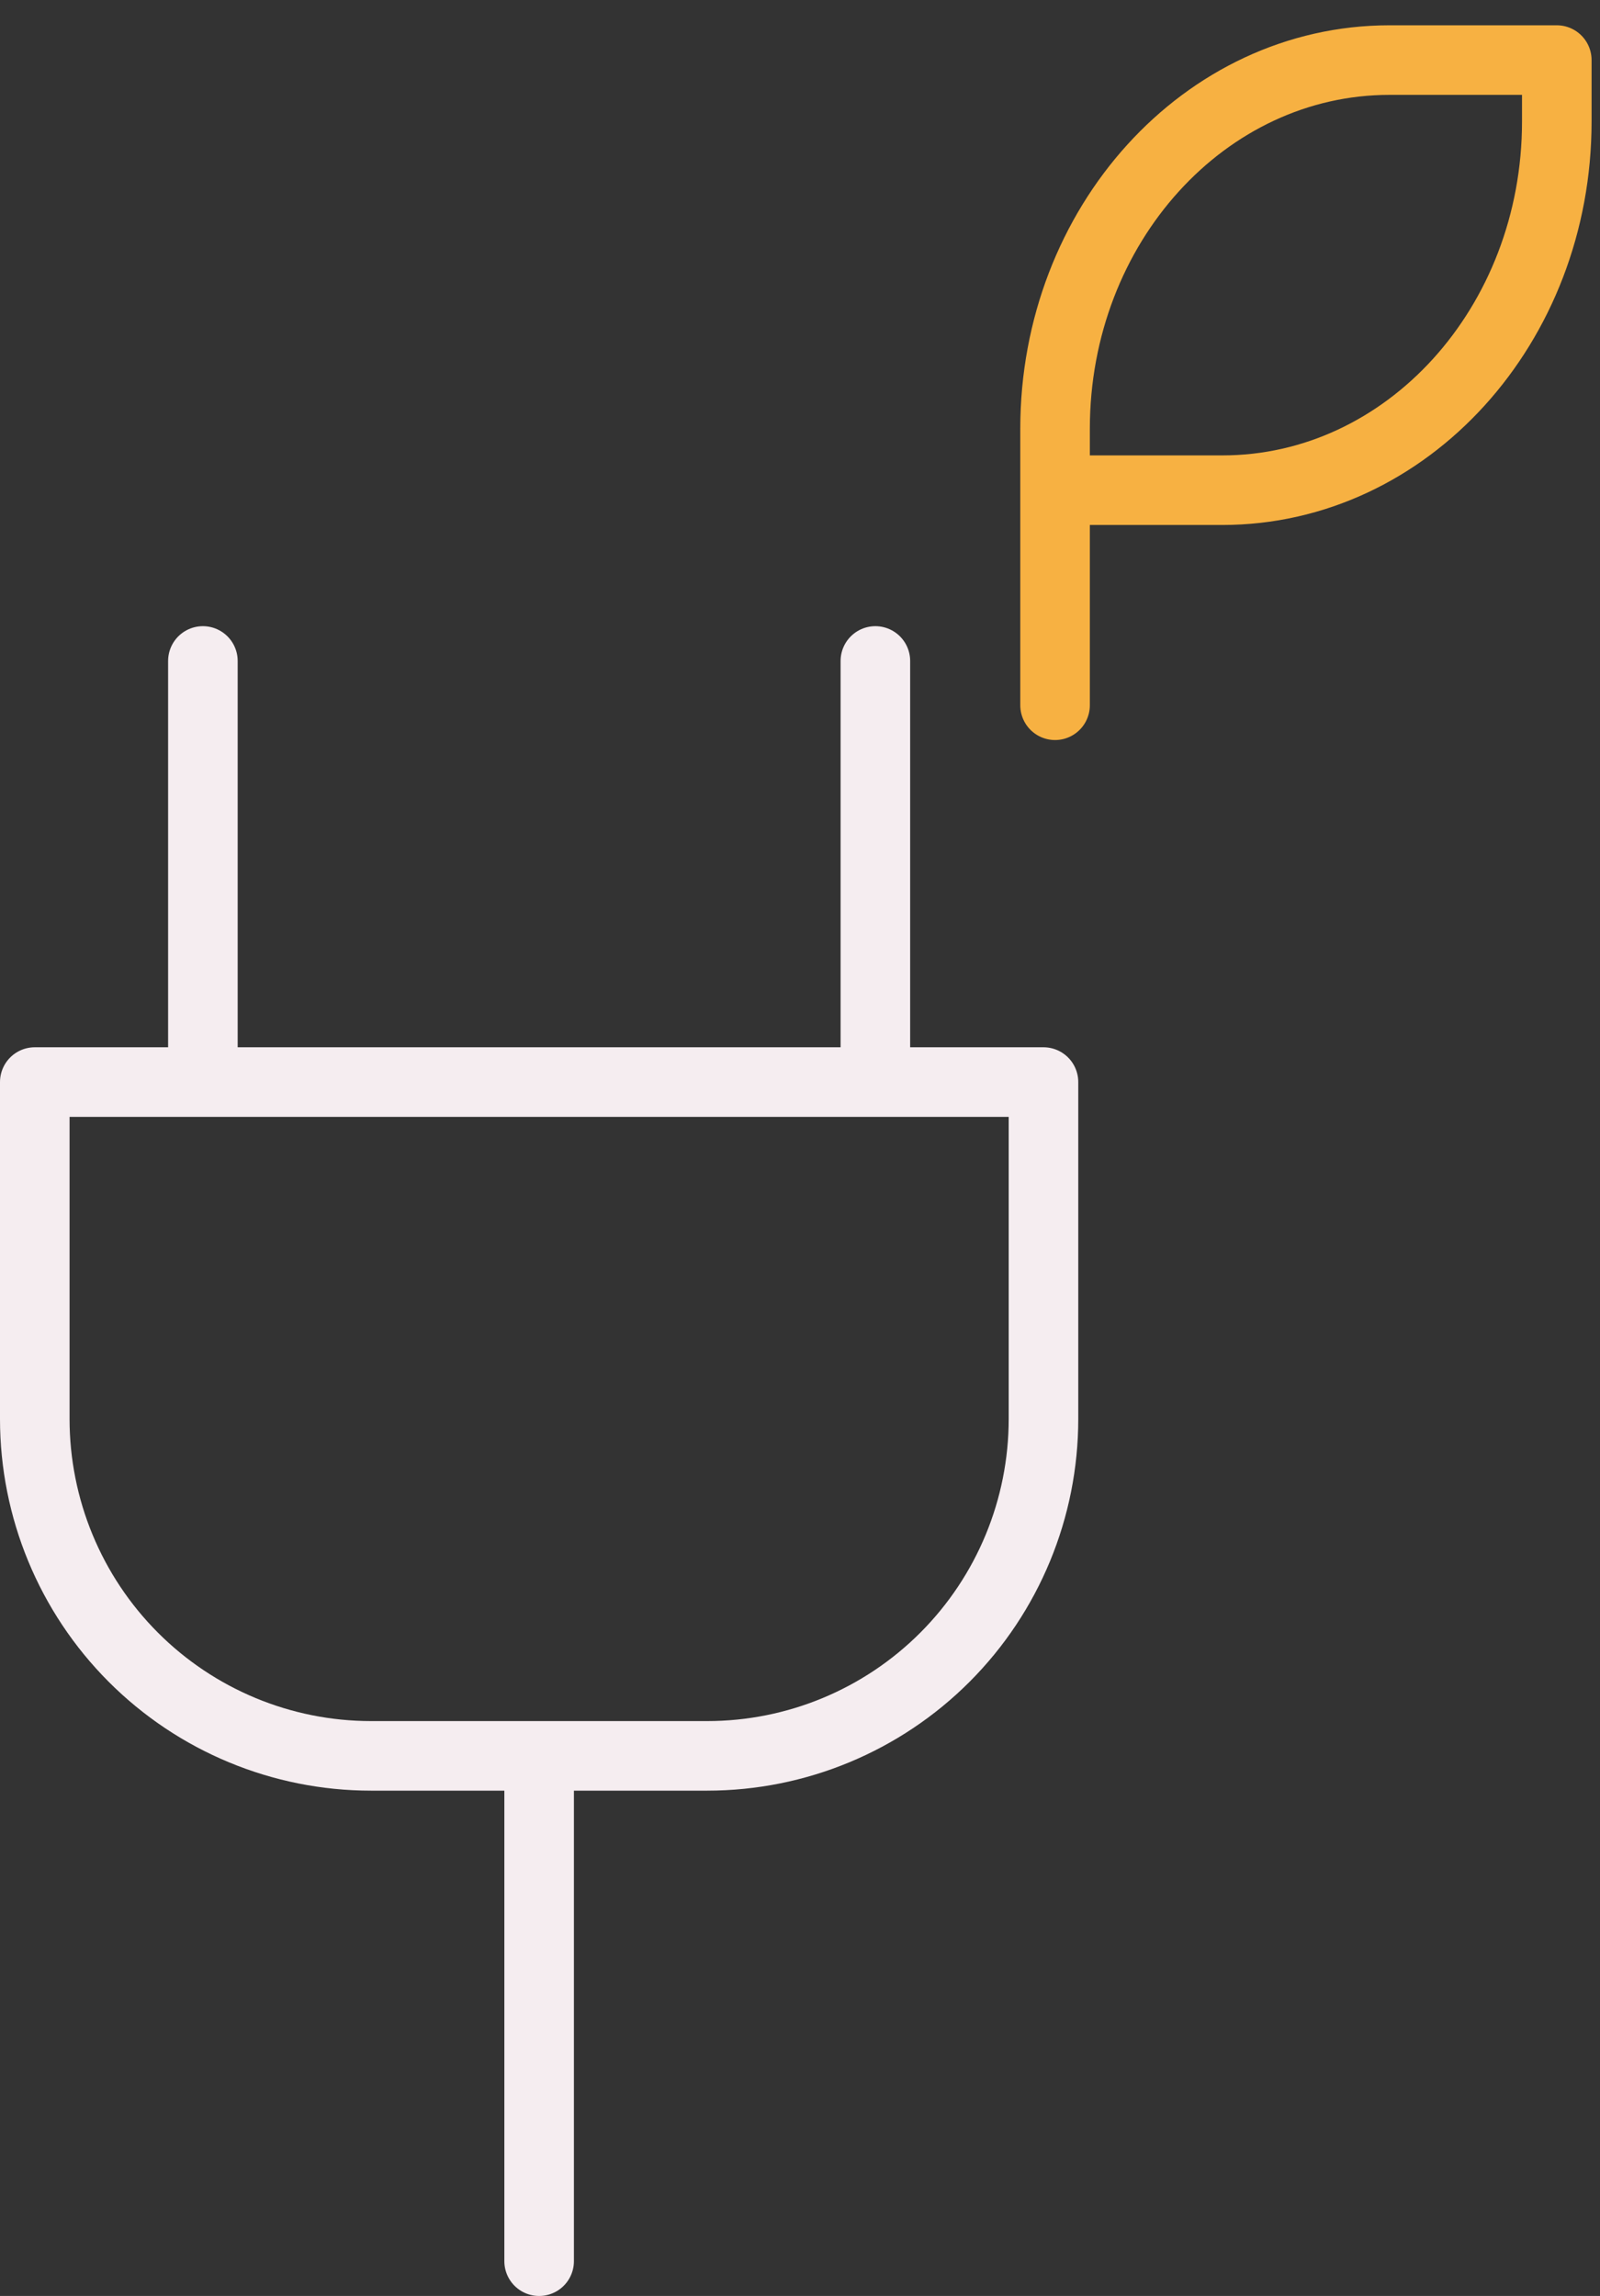 <svg width="46" height="66" viewBox="0 0 46 66" fill="none" xmlns="http://www.w3.org/2000/svg">
<rect x="0" y="0" width="46" height="66" fill="#333333" stroke="none"/>
<path d="M30.333 14.091H35.141C40.451 14.091 44.758 9.345 44.758 3.493V1.727H39.95C34.64 1.727 30.333 6.473 30.333 12.325V14.091ZM30.333 14.091V20.273" stroke="#F7B142" stroke-width="2" stroke-linecap="round" stroke-linejoin="round"/>
<path d="M15.5 65V50.474M5.833 31.105V19M25.167 31.105V19M1 31.105H30V40.789C30 43.358 28.982 45.821 27.169 47.637C25.356 49.453 22.897 50.474 20.333 50.474H10.667C8.103 50.474 5.644 49.453 3.831 47.637C2.018 45.821 1 43.358 1 40.789V31.105Z" stroke="#F5EDF0" stroke-width="2" stroke-linecap="round" stroke-linejoin="round"/>
</svg>
